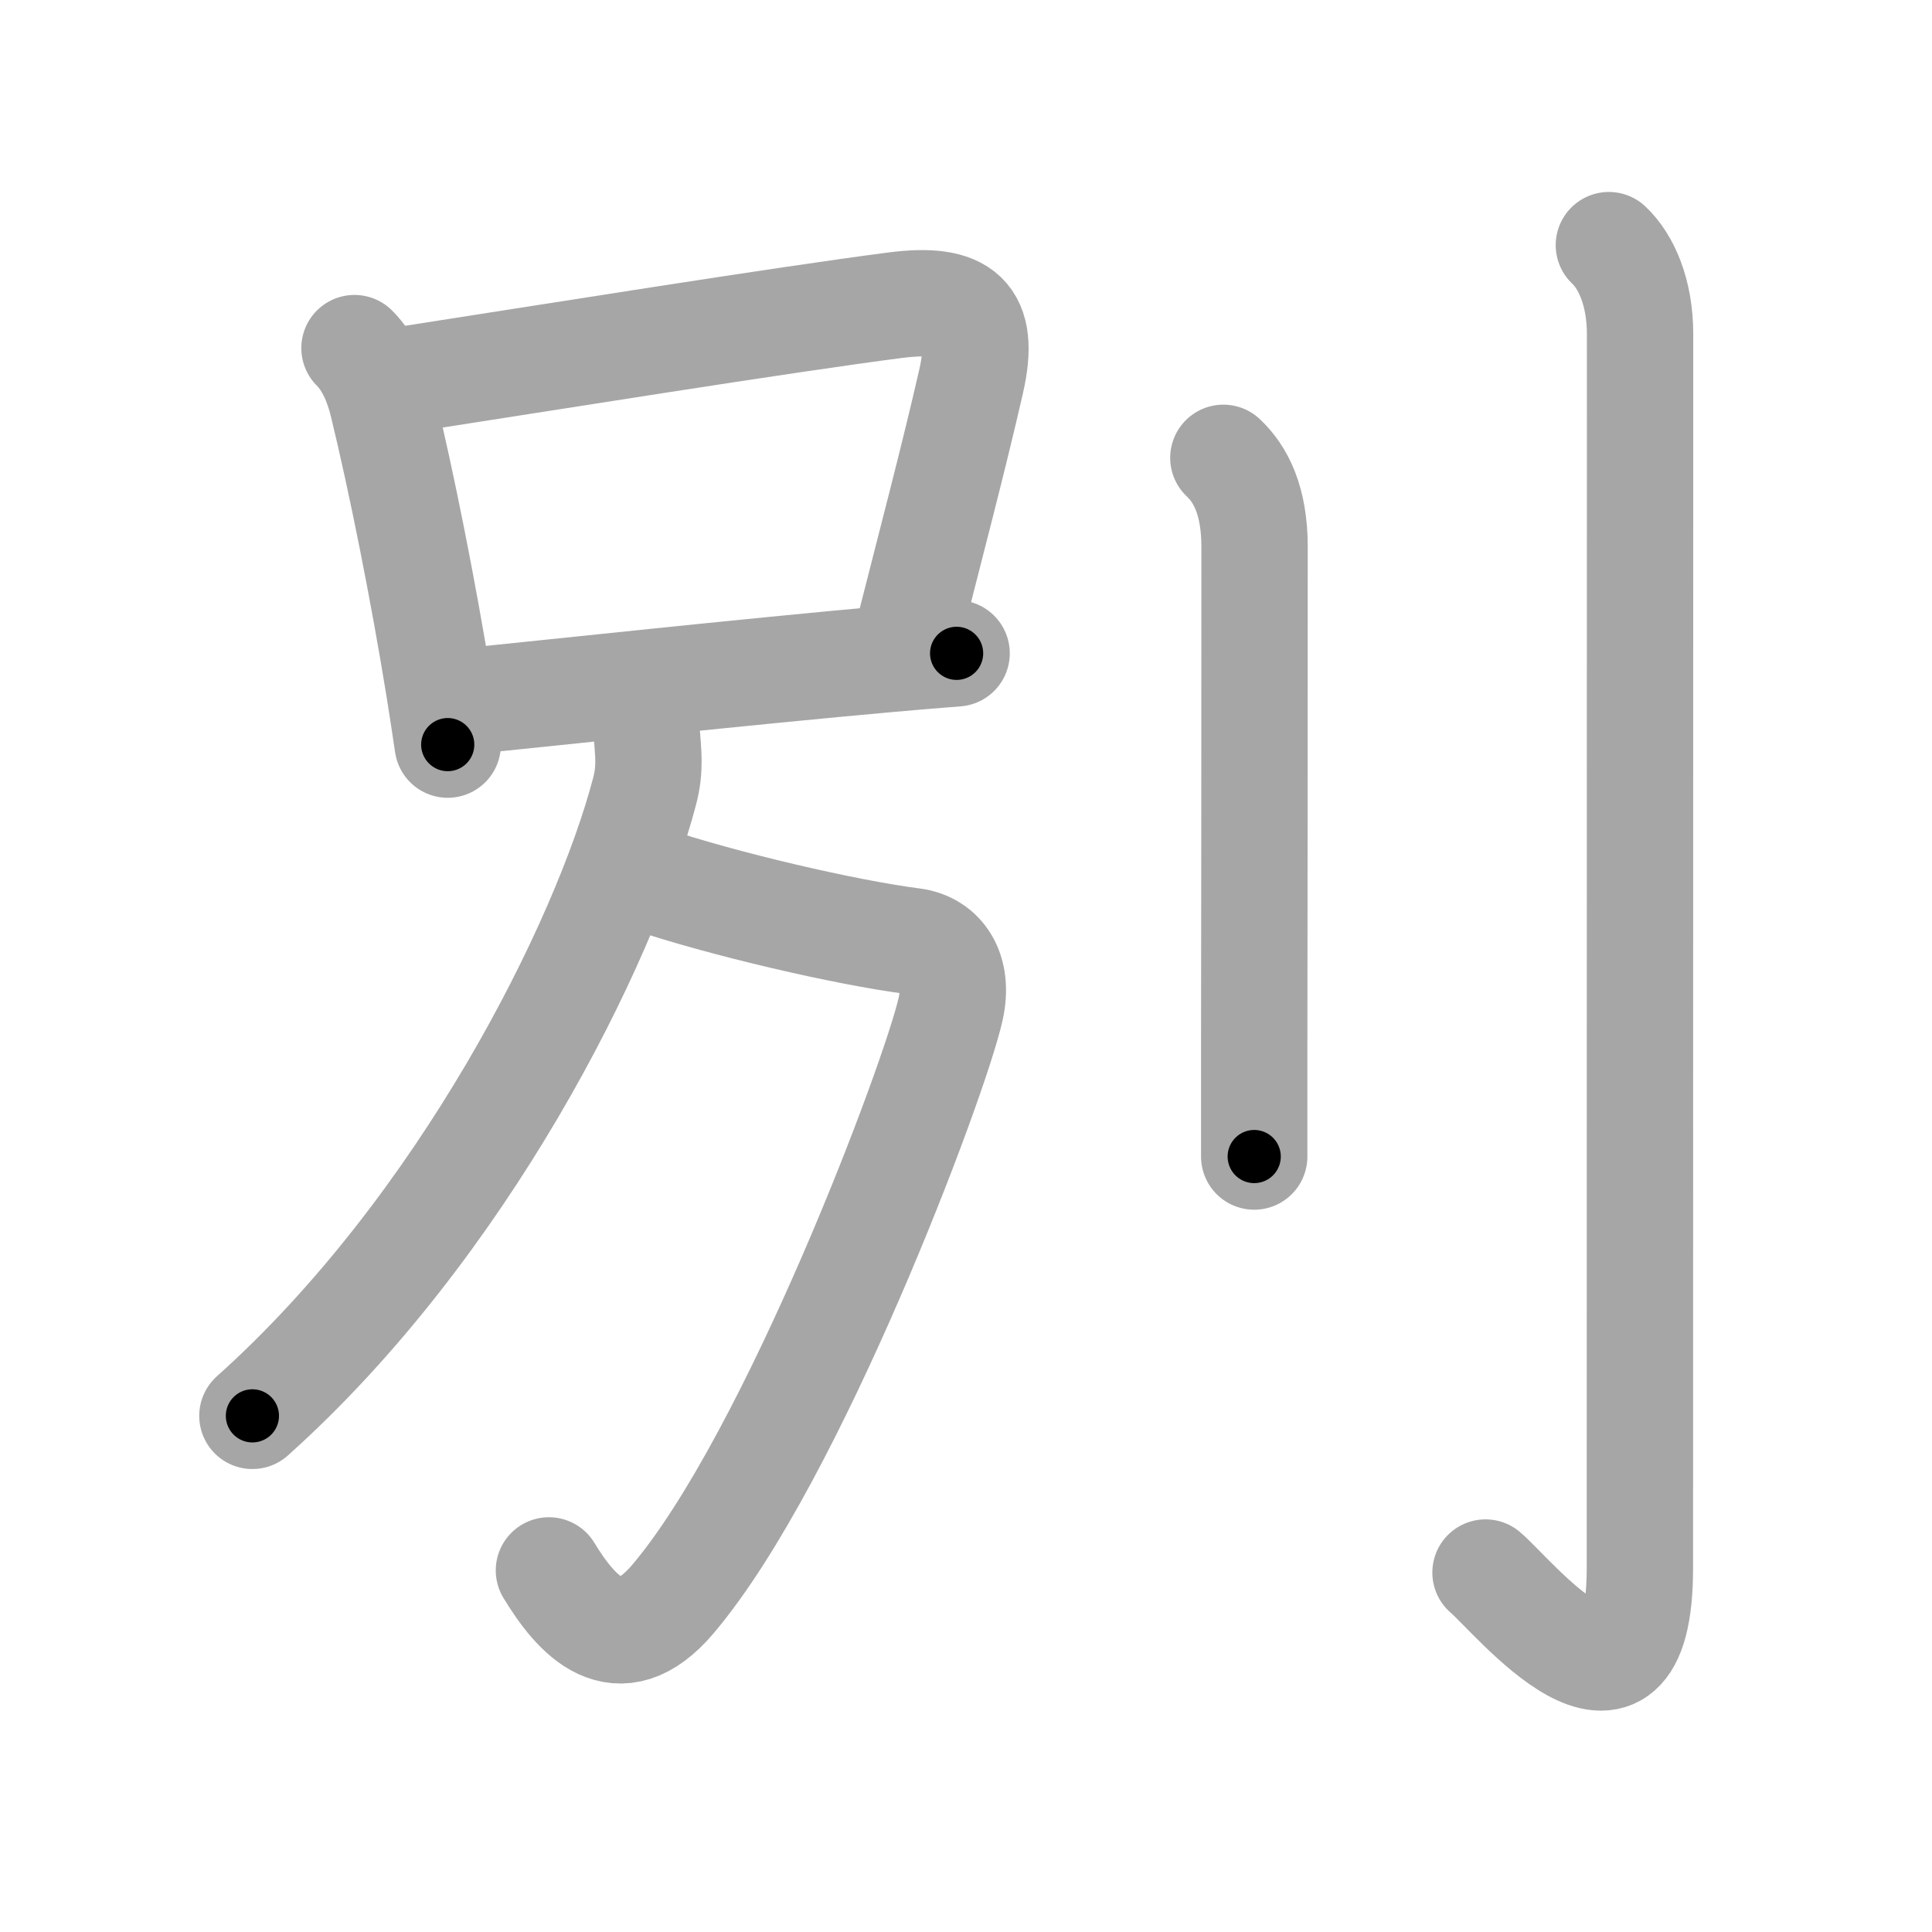 <svg xmlns="http://www.w3.org/2000/svg" viewBox="0 0 109 109" id="5225"><g fill="none" stroke="#a6a6a6" stroke-width="6" stroke-linecap="round" stroke-linejoin="round"><g><g><g><path d="M20,19.64c0.81,0.81,1.3,1.98,1.58,3.13c1.09,4.48,2.31,10.62,3.2,16.11c0.17,1.07,0.33,2.12,0.48,3.13" /><path d="M22.13,21.53c8.81-1.37,22.1-3.5,28.37-4.31c3.81-0.49,5.13,0.6,4.29,4.29c-0.95,4.18-2.29,9.26-3.63,14.54" /><path d="M26.2,39.58c4.97-0.5,15.78-1.67,23.94-2.4c1.36-0.12,2.65-0.23,3.83-0.32" /></g><g><path d="M36.45,49.54c4.3,1.46,11.3,3.08,15.05,3.56c1.62,0.21,2.63,1.65,2.13,3.84c-0.89,3.97-8.9,25.29-15.66,33.27c-3.1,3.66-5.47,0.91-7-1.61" /><g><path d="M36.5,41.5c0.06,0.9,0.21,1.85-0.13,3.13c-2.25,8.62-10.25,24.62-22.13,35.25" /></g></g></g><g><path d="M69.02,25.83c0.98,0.92,1.76,2.42,1.76,5.02c0,10.9-0.01,21.65-0.02,28.65c0,2.41,0,4.37,0,5.75" /><path d="M90.77,13.83c0.98,0.92,1.76,2.67,1.76,5.02c0,15.02-0.01,63.77-0.01,69.62c0,10.53-7.21,1.5-8.71,0.25" /></g></g></g><g fill="none" stroke="#000" stroke-width="3" stroke-linecap="round" stroke-linejoin="round"><path d="M20,19.64c0.81,0.81,1.3,1.98,1.58,3.13c1.09,4.48,2.31,10.62,3.2,16.11c0.17,1.07,0.33,2.12,0.48,3.13" stroke-dasharray="23.145" stroke-dashoffset="23.145"><animate attributeName="stroke-dashoffset" values="23.145;23.145;0" dur="0.231s" fill="freeze" begin="0s;5225.click" /></path><path d="M22.13,21.53c8.81-1.37,22.1-3.5,28.37-4.31c3.81-0.49,5.13,0.6,4.29,4.29c-0.95,4.18-2.29,9.26-3.63,14.54" stroke-dasharray="51.632" stroke-dashoffset="51.632"><animate attributeName="stroke-dashoffset" values="51.632" fill="freeze" begin="5225.click" /><animate attributeName="stroke-dashoffset" values="51.632;51.632;0" keyTimes="0;0.309;1" dur="0.747s" fill="freeze" begin="0s;5225.click" /></path><path d="M26.2,39.58c4.97-0.5,15.78-1.67,23.94-2.4c1.36-0.12,2.65-0.23,3.83-0.32" stroke-dasharray="27.905" stroke-dashoffset="27.905"><animate attributeName="stroke-dashoffset" values="27.905" fill="freeze" begin="5225.click" /><animate attributeName="stroke-dashoffset" values="27.905;27.905;0" keyTimes="0;0.728;1" dur="1.026s" fill="freeze" begin="0s;5225.click" /></path><path d="M36.45,49.54c4.3,1.46,11.3,3.08,15.05,3.56c1.62,0.21,2.63,1.65,2.13,3.84c-0.89,3.97-8.9,25.29-15.66,33.27c-3.1,3.66-5.47,0.91-7-1.61" stroke-dasharray="66.506" stroke-dashoffset="66.506"><animate attributeName="stroke-dashoffset" values="66.506" fill="freeze" begin="5225.click" /><animate attributeName="stroke-dashoffset" values="66.506;66.506;0" keyTimes="0;0.672;1" dur="1.526s" fill="freeze" begin="0s;5225.click" /></path><path d="M36.5,41.5c0.06,0.9,0.21,1.85-0.13,3.13c-2.25,8.62-10.25,24.62-22.13,35.25" stroke-dasharray="45.26" stroke-dashoffset="45.26"><animate attributeName="stroke-dashoffset" values="45.26" fill="freeze" begin="5225.click" /><animate attributeName="stroke-dashoffset" values="45.26;45.26;0" keyTimes="0;0.771;1" dur="1.979s" fill="freeze" begin="0s;5225.click" /></path><path d="M69.02,25.83c0.98,0.92,1.76,2.42,1.76,5.02c0,10.9-0.01,21.65-0.02,28.65c0,2.41,0,4.37,0,5.75" stroke-dasharray="39.876" stroke-dashoffset="39.876"><animate attributeName="stroke-dashoffset" values="39.876" fill="freeze" begin="5225.click" /><animate attributeName="stroke-dashoffset" values="39.876;39.876;0" keyTimes="0;0.832;1" dur="2.378s" fill="freeze" begin="0s;5225.click" /></path><path d="M90.77,13.83c0.98,0.92,1.76,2.67,1.76,5.02c0,15.02-0.01,63.77-0.01,69.62c0,10.53-7.21,1.5-8.71,0.25" stroke-dasharray="89.376" stroke-dashoffset="89.376"><animate attributeName="stroke-dashoffset" values="89.376" fill="freeze" begin="5225.click" /><animate attributeName="stroke-dashoffset" values="89.376;89.376;0" keyTimes="0;0.78;1" dur="3.05s" fill="freeze" begin="0s;5225.click" /></path></g></svg>